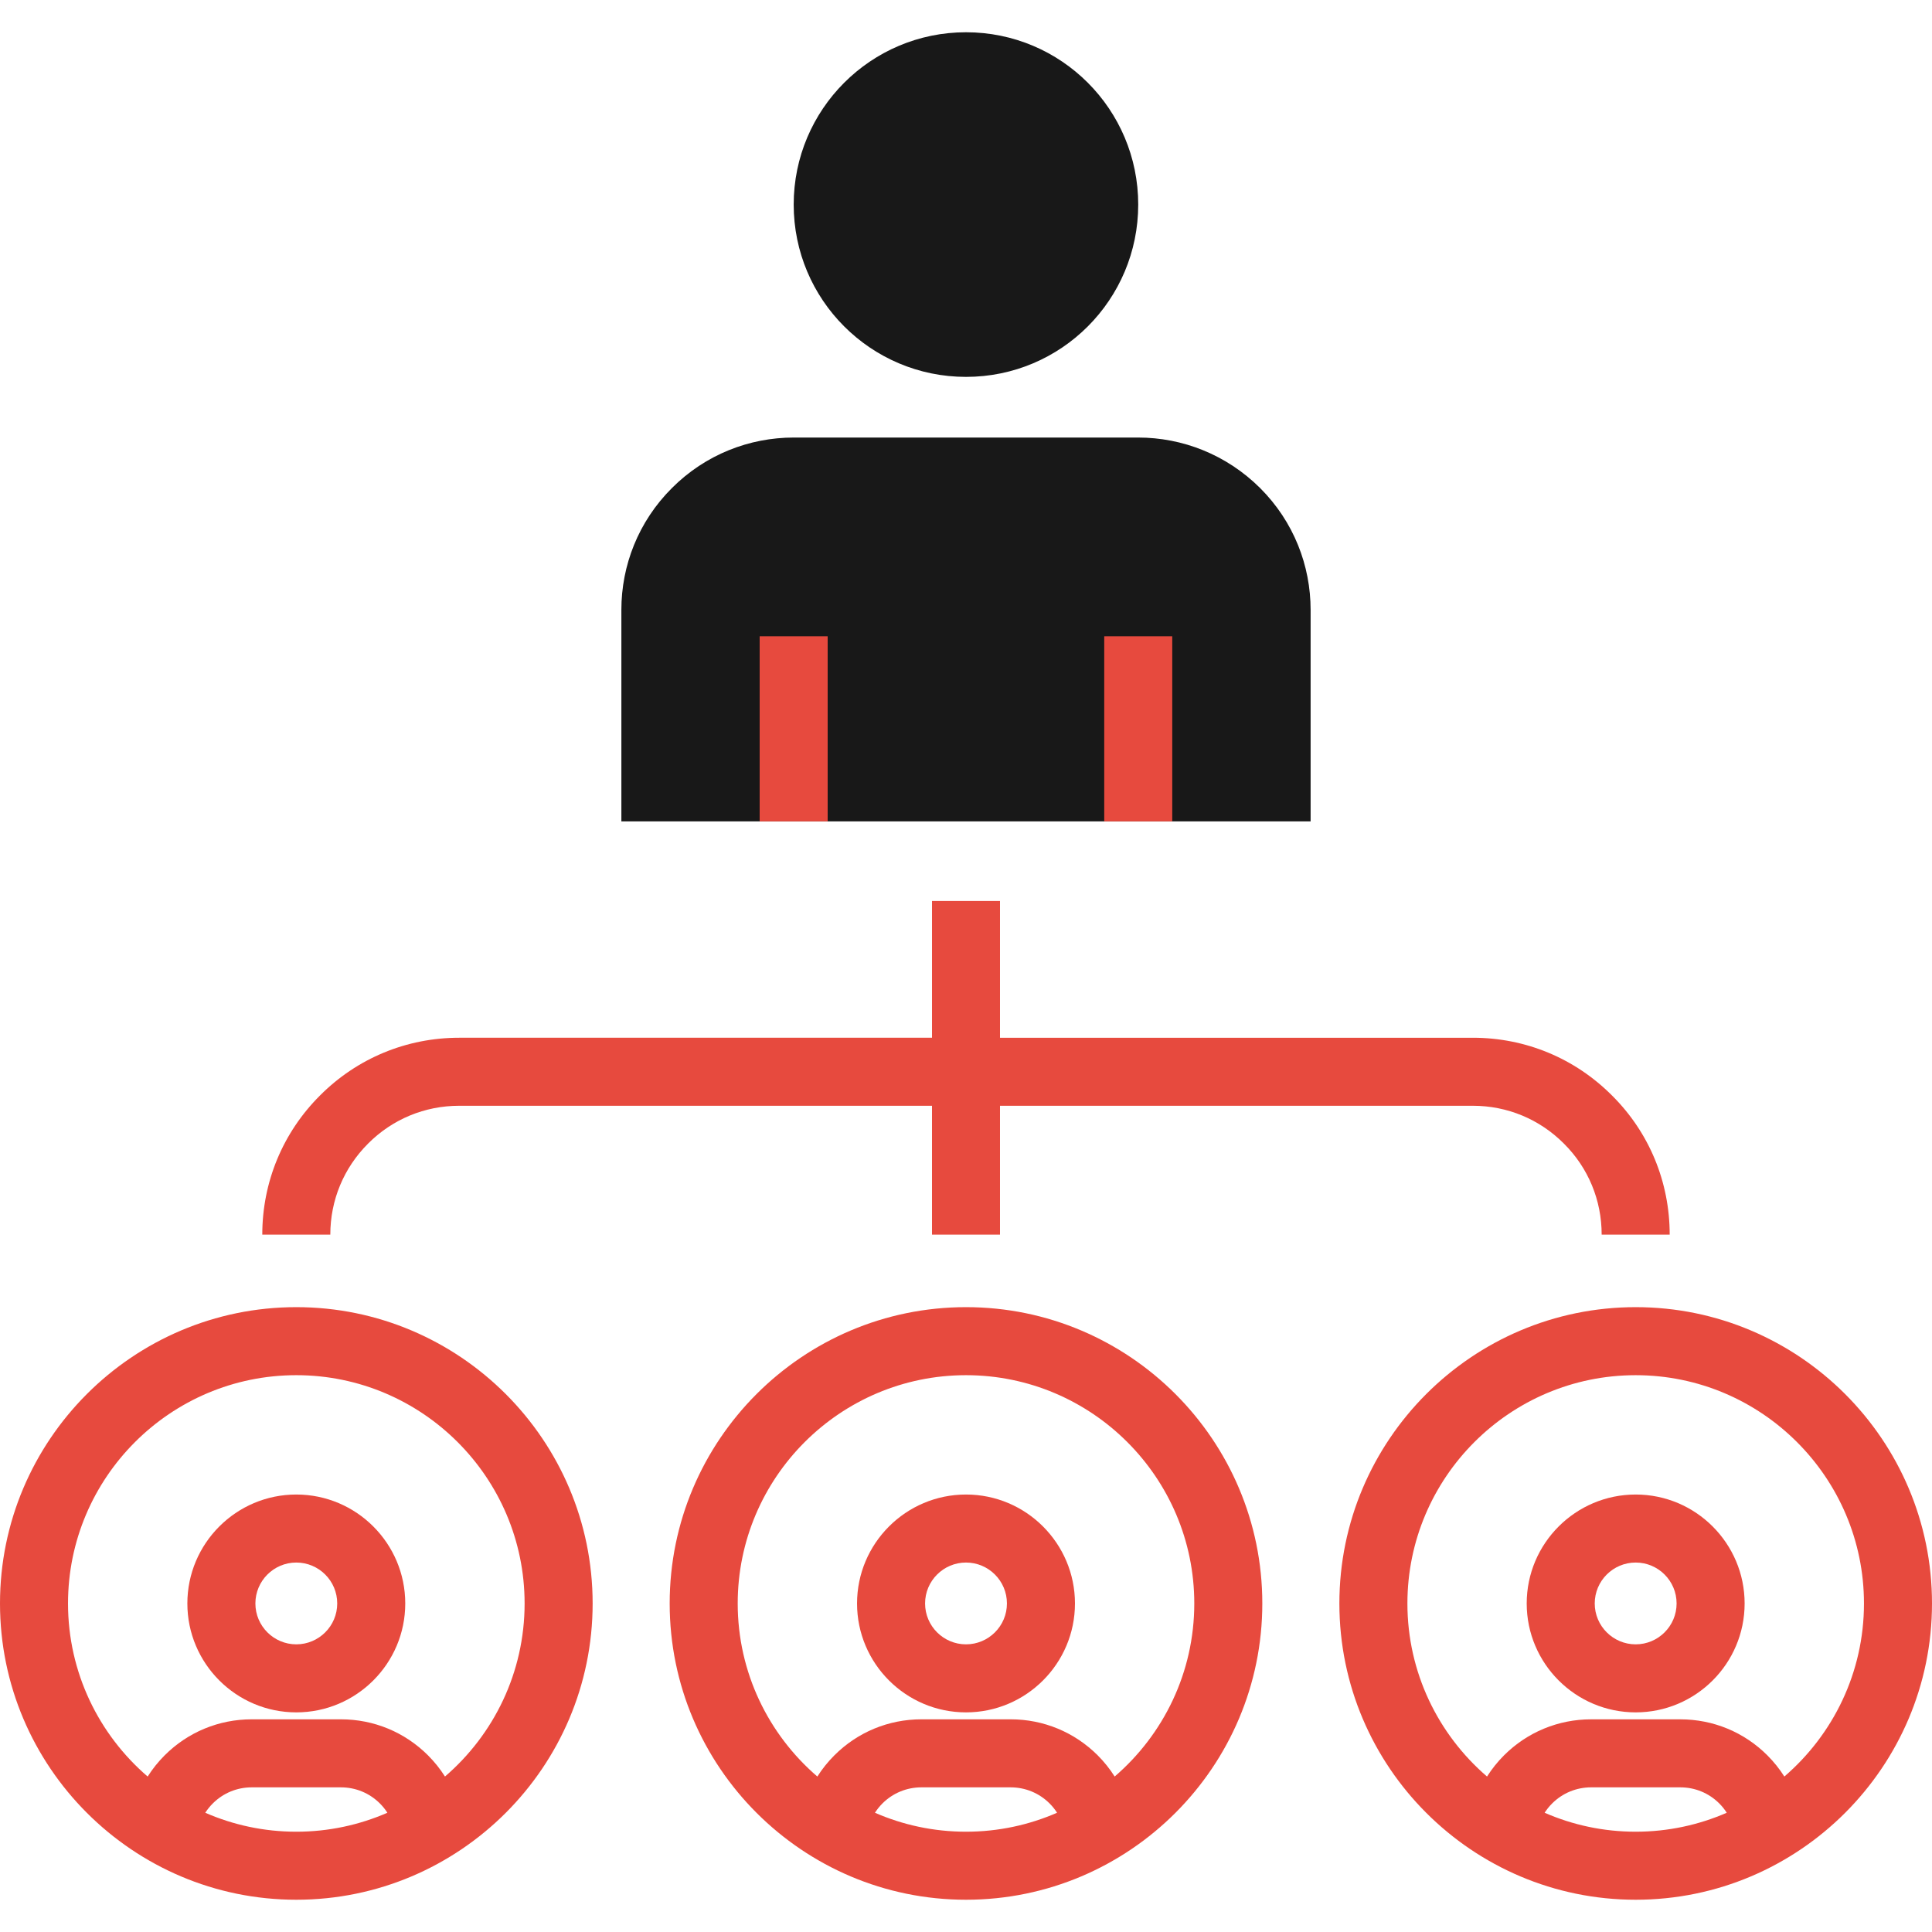 <svg id="Layer_1" data-name="Layer 1" xmlns="http://www.w3.org/2000/svg" viewBox="0 0 2000 2000">
    <defs>
        <style>
            .cls-1 {
                fill: #e74a3e;
            }
            
            .cls-2 {
                fill: #181818;
            }
        </style>
    </defs>
    <title>Corporate-Business</title>
	<path class="cls-2" d="M1304.488,505.246c-35.02-34.801-80.563-52.301-126.211-52.301H821.629
		c-45.719,0-91.352,17.5-126.07,52.301c-34.992,34.91-52.32,80.488-52.32,126.039v219.02h713.5v-219.02
		C1356.738,585.734,1339.43,540.156,1304.488,505.246z"/>
	<path class="cls-2" d="M1000,390.145c98.641,0,178.281-79.93,178.281-178.379c0-98.43-79.641-178.371-178.281-178.371
		c-98.512,0-178.371,79.941-178.371,178.371C821.629,310.215,901.488,390.145,1000,390.145z"/>
	<rect x="786.398" y="658.676" class="cls-1" width="70.398" height="191.602"/>
	<rect x="1143.102" y="658.676" class="cls-1" width="70.398" height="191.602"/>
	<path class="cls-1" d="M381.082,1183.797c25.141-25.219,58.621-39.109,94.27-39.109h489.449v133.414h70.398v-133.414h489.508
		c35.641,0,69.082,13.891,94.301,39.219c25.16,25.02,39.031,58.488,39.031,94.199h70.422c0-54.621-21.23-105.809-59.672-144.02
		c-38.43-38.57-89.59-59.82-144.078-59.82h-489.512V932.703h-70.398v141.563H475.352c-54.488,0-105.688,21.238-144.059,59.738
		c-38.543,38.43-59.781,89.613-59.781,144.102h70.422C341.934,1242.457,355.832,1208.996,381.082,1183.797z"/>
	<path class="cls-1" d="M306.719,1547.125c-62.172,0-112.762,50.602-112.762,112.781c0,62.16,50.59,112.738,112.762,112.738
		c62.203,0,112.801-50.578,112.801-112.738C419.52,1597.734,368.918,1547.125,306.719,1547.125z M306.719,1702.215
		c-23.328,0-42.34-18.98-42.34-42.32c0-23.371,19.012-42.359,42.34-42.359c23.371,0,42.383,18.988,42.379,42.359
		C349.098,1683.234,330.09,1702.215,306.719,1702.215z"/>
	<path class="cls-1" d="M306.719,1353.156C137.602,1353.156,0,1490.766,0,1659.895c0,169.109,137.602,306.711,306.719,306.711
		c169.152,0,306.781-137.602,306.781-306.711C613.5,1490.766,475.867,1353.156,306.719,1353.156z M212.483,1876.559
		c2.207-3.42,4.791-6.636,7.748-9.59c10.781-10.781,25.109-16.711,40.359-16.711h92.324c15.27,0,29.598,5.93,40.379,16.699
		c2.939,2.939,5.515,6.152,7.722,9.583c-28.904,12.623-60.794,19.644-94.296,19.644
		C273.238,1896.184,241.369,1889.17,212.483,1876.559z M460.645,1839.056c-4.992-7.85-10.849-15.198-17.559-21.911
		c-24.109-24.07-56.121-37.309-90.18-37.309h-92.32c-34.059,0-66.078,13.238-90.18,37.34c-6.714,6.729-12.569,14.073-17.556,21.901
		c-50.436-43.368-82.433-107.606-82.433-179.183c0-130.289,106-236.309,236.301-236.309c130.332,0,236.359,106.02,236.359,236.309
		C543.078,1731.459,511.081,1795.688,460.645,1839.056z"/>
	<path class="cls-1" d="M1000,1547.125c-62.199,0-112.789,50.602-112.789,112.781c0,62.16,50.59,112.738,112.789,112.738
		s112.801-50.578,112.801-112.738C1112.801,1597.734,1062.199,1547.125,1000,1547.125z M1000,1702.215
		c-23.348,0-42.359-18.98-42.359-42.32c0-23.371,19.008-42.359,42.359-42.359c23.371,0,42.371,18.988,42.371,42.359
		C1042.371,1683.234,1023.371,1702.215,1000,1702.215z"/>
	<path class="cls-1" d="M1000,1353.156c-169.129,0-306.75,137.609-306.75,306.738c0,169.109,137.609,306.711,306.75,306.711
		s306.738-137.602,306.738-306.711C1306.738,1490.766,1169.141,1353.156,1000,1353.156z M905.74,1876.552
		c2.202-3.421,4.774-6.636,7.709-9.587c10.793-10.781,25.141-16.711,40.422-16.711h92.32c15.25,0,29.602,5.953,40.352,16.691
		c2.944,2.941,5.521,6.161,7.729,9.601c-28.896,12.619-60.777,19.638-94.271,19.638
		C966.511,1896.184,934.634,1889.167,905.74,1876.552z M1153.904,1839.057c-4.988-7.85-10.841-15.201-17.553-21.924
		c-24.109-24.063-56.129-37.301-90.148-37.301h-92.32c-34.082,0-66.102,13.242-90.23,37.371
		c-6.709,6.716-12.559,14.051-17.539,21.871c-50.44-43.368-82.442-107.605-82.442-179.18c0-130.289,106.02-236.309,236.328-236.309
		s236.32,106.02,236.32,236.309C1236.32,1731.459,1204.33,1795.689,1153.904,1839.057z"/>
	<path class="cls-1" d="M1693.25,1547.125c-62.188,0-112.809,50.602-112.809,112.781c0,62.16,50.609,112.738,112.809,112.738
		s112.789-50.578,112.781-112.738C1806.031,1597.734,1755.438,1547.125,1693.25,1547.125z M1693.25,1702.215
		c-23.371,0-42.391-18.98-42.391-42.32c0-23.371,19.02-42.359,42.391-42.359c23.352,0,42.371,18.988,42.359,42.359
		C1735.609,1683.234,1716.602,1702.215,1693.25,1702.215z"/>
	<path class="cls-1" d="M1693.25,1353.156c-169.129,0-306.73,137.609-306.73,306.738c0,169.109,137.602,306.711,306.73,306.711
		c169.148,0,306.75-137.602,306.75-306.711C2000,1490.766,1862.398,1353.156,1693.25,1353.156z M1598.996,1876.551
		c2.205-3.423,4.779-6.631,7.715-9.566c10.789-10.781,25.16-16.73,40.41-16.73h92.309c15.281,0,29.633,5.93,40.371,16.691
		c2.945,2.949,5.521,6.167,7.725,9.598c-28.898,12.621-60.781,19.641-94.275,19.641
		C1659.762,1896.184,1627.888,1889.167,1598.996,1876.551z M1847.152,1839.058c-4.979-7.833-10.826-15.169-17.531-21.874
		c-24.07-24.078-56.09-37.34-90.199-37.34h-92.309c-34.039,0-66.063,13.238-90.211,37.34c-6.703,6.713-12.55,14.053-17.532,21.884
		c-50.429-43.368-82.421-107.603-82.421-179.173c0-130.289,106-236.309,236.301-236.309s236.328,106.02,236.328,236.309
		C1929.578,1731.46,1897.583,1795.69,1847.152,1839.058z"/>
</svg>
